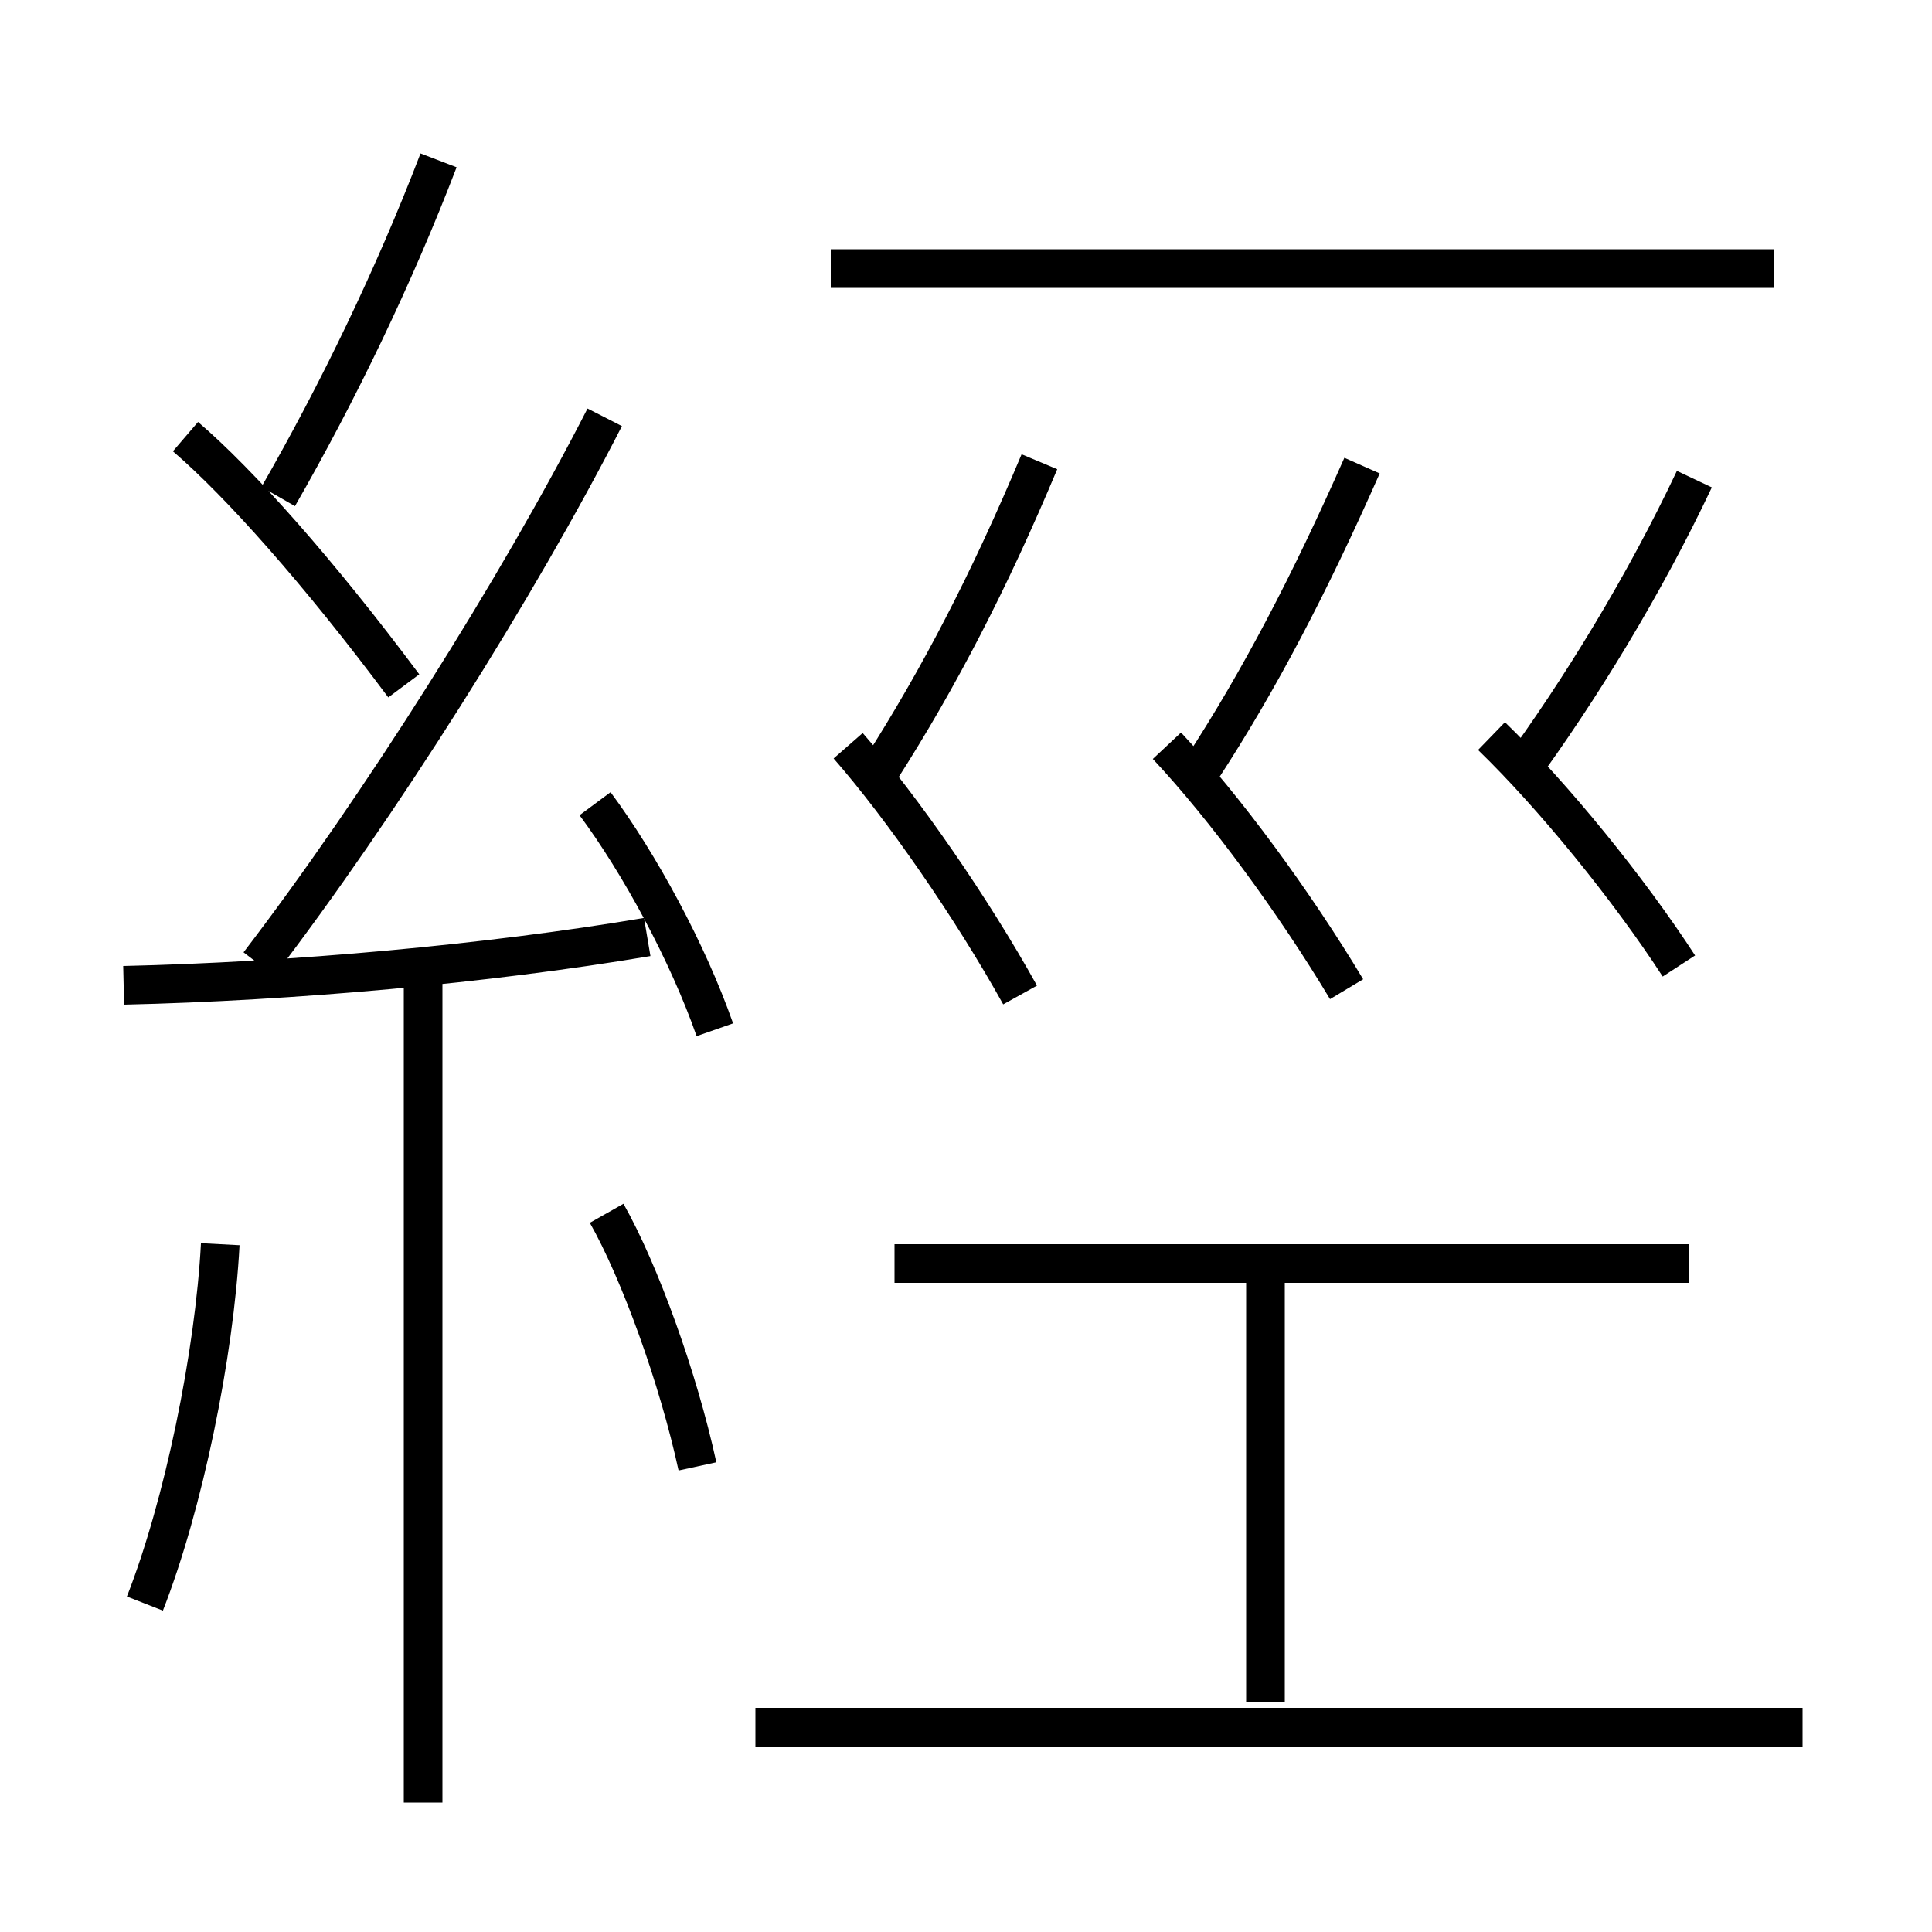 <?xml version='1.0' encoding='utf8'?>
<svg viewBox="0.0 -6.0 50.0 50.0" version="1.1" xmlns="http://www.w3.org/2000/svg">
<rect x="0.0" y="-6.0" width="50.0" height="50.0" fill="#808080" stroke="none"/>
<rect x="-1000" y="-1000" width="2000" height="2000" stroke="white" fill="white"/>
<g style="fill:white;stroke:#000000;  stroke-width:1">
<path d="M 6.7 -19.05 C 9.8 -23.1 13.4 -28.8 15.65 -33.2 M 3.75 -2.5 C 4.75 -5.05 5.55 -8.95 5.7 -11.8 M 10.95 2.65 L 10.95 -18.65 M 18.05 -6.05 C 17.55 -8.35 16.55 -11.1 15.7 -12.6 M 3.2 -18.5 C 7.55 -18.6 12.6 -19.05 16.75 -19.75 M 46.65 0.7 L 19.55 0.7 M 10.45 -26.25 C 8.25 -29.2 6.2 -31.5 4.8 -32.7 M 18.5 -17.35 C 17.8 -19.35 16.55 -21.65 15.4 -23.2 M 32.75 0.05 L 32.75 -11.45 M 43.7 -11.3 L 23.15 -11.3 M 26.4 -18.25 C 25.15 -20.5 23.35 -23.1 21.95 -24.7 M 7.2 -31.15 C 8.75 -33.85 10.2 -36.85 11.35 -39.85 M 34.85 -18.4 C 33.5 -20.65 31.7 -23.1 30.2 -24.7 M 22.8 -24.1 C 24.3 -26.45 25.6 -28.95 26.9 -32.05 M 43.45 -19.0 C 42.15 -21.0 40.2 -23.4 38.6 -24.95 M 31.1 -24.1 C 32.6 -26.4 33.9 -28.9 35.25 -31.95 M 45.9 -37.05 L 21.5 -37.05 M 39.25 -23.9 C 40.9 -26.15 42.55 -28.85 43.85 -31.6" transform="translate(0.0 38.0)" />
</g>
</svg>